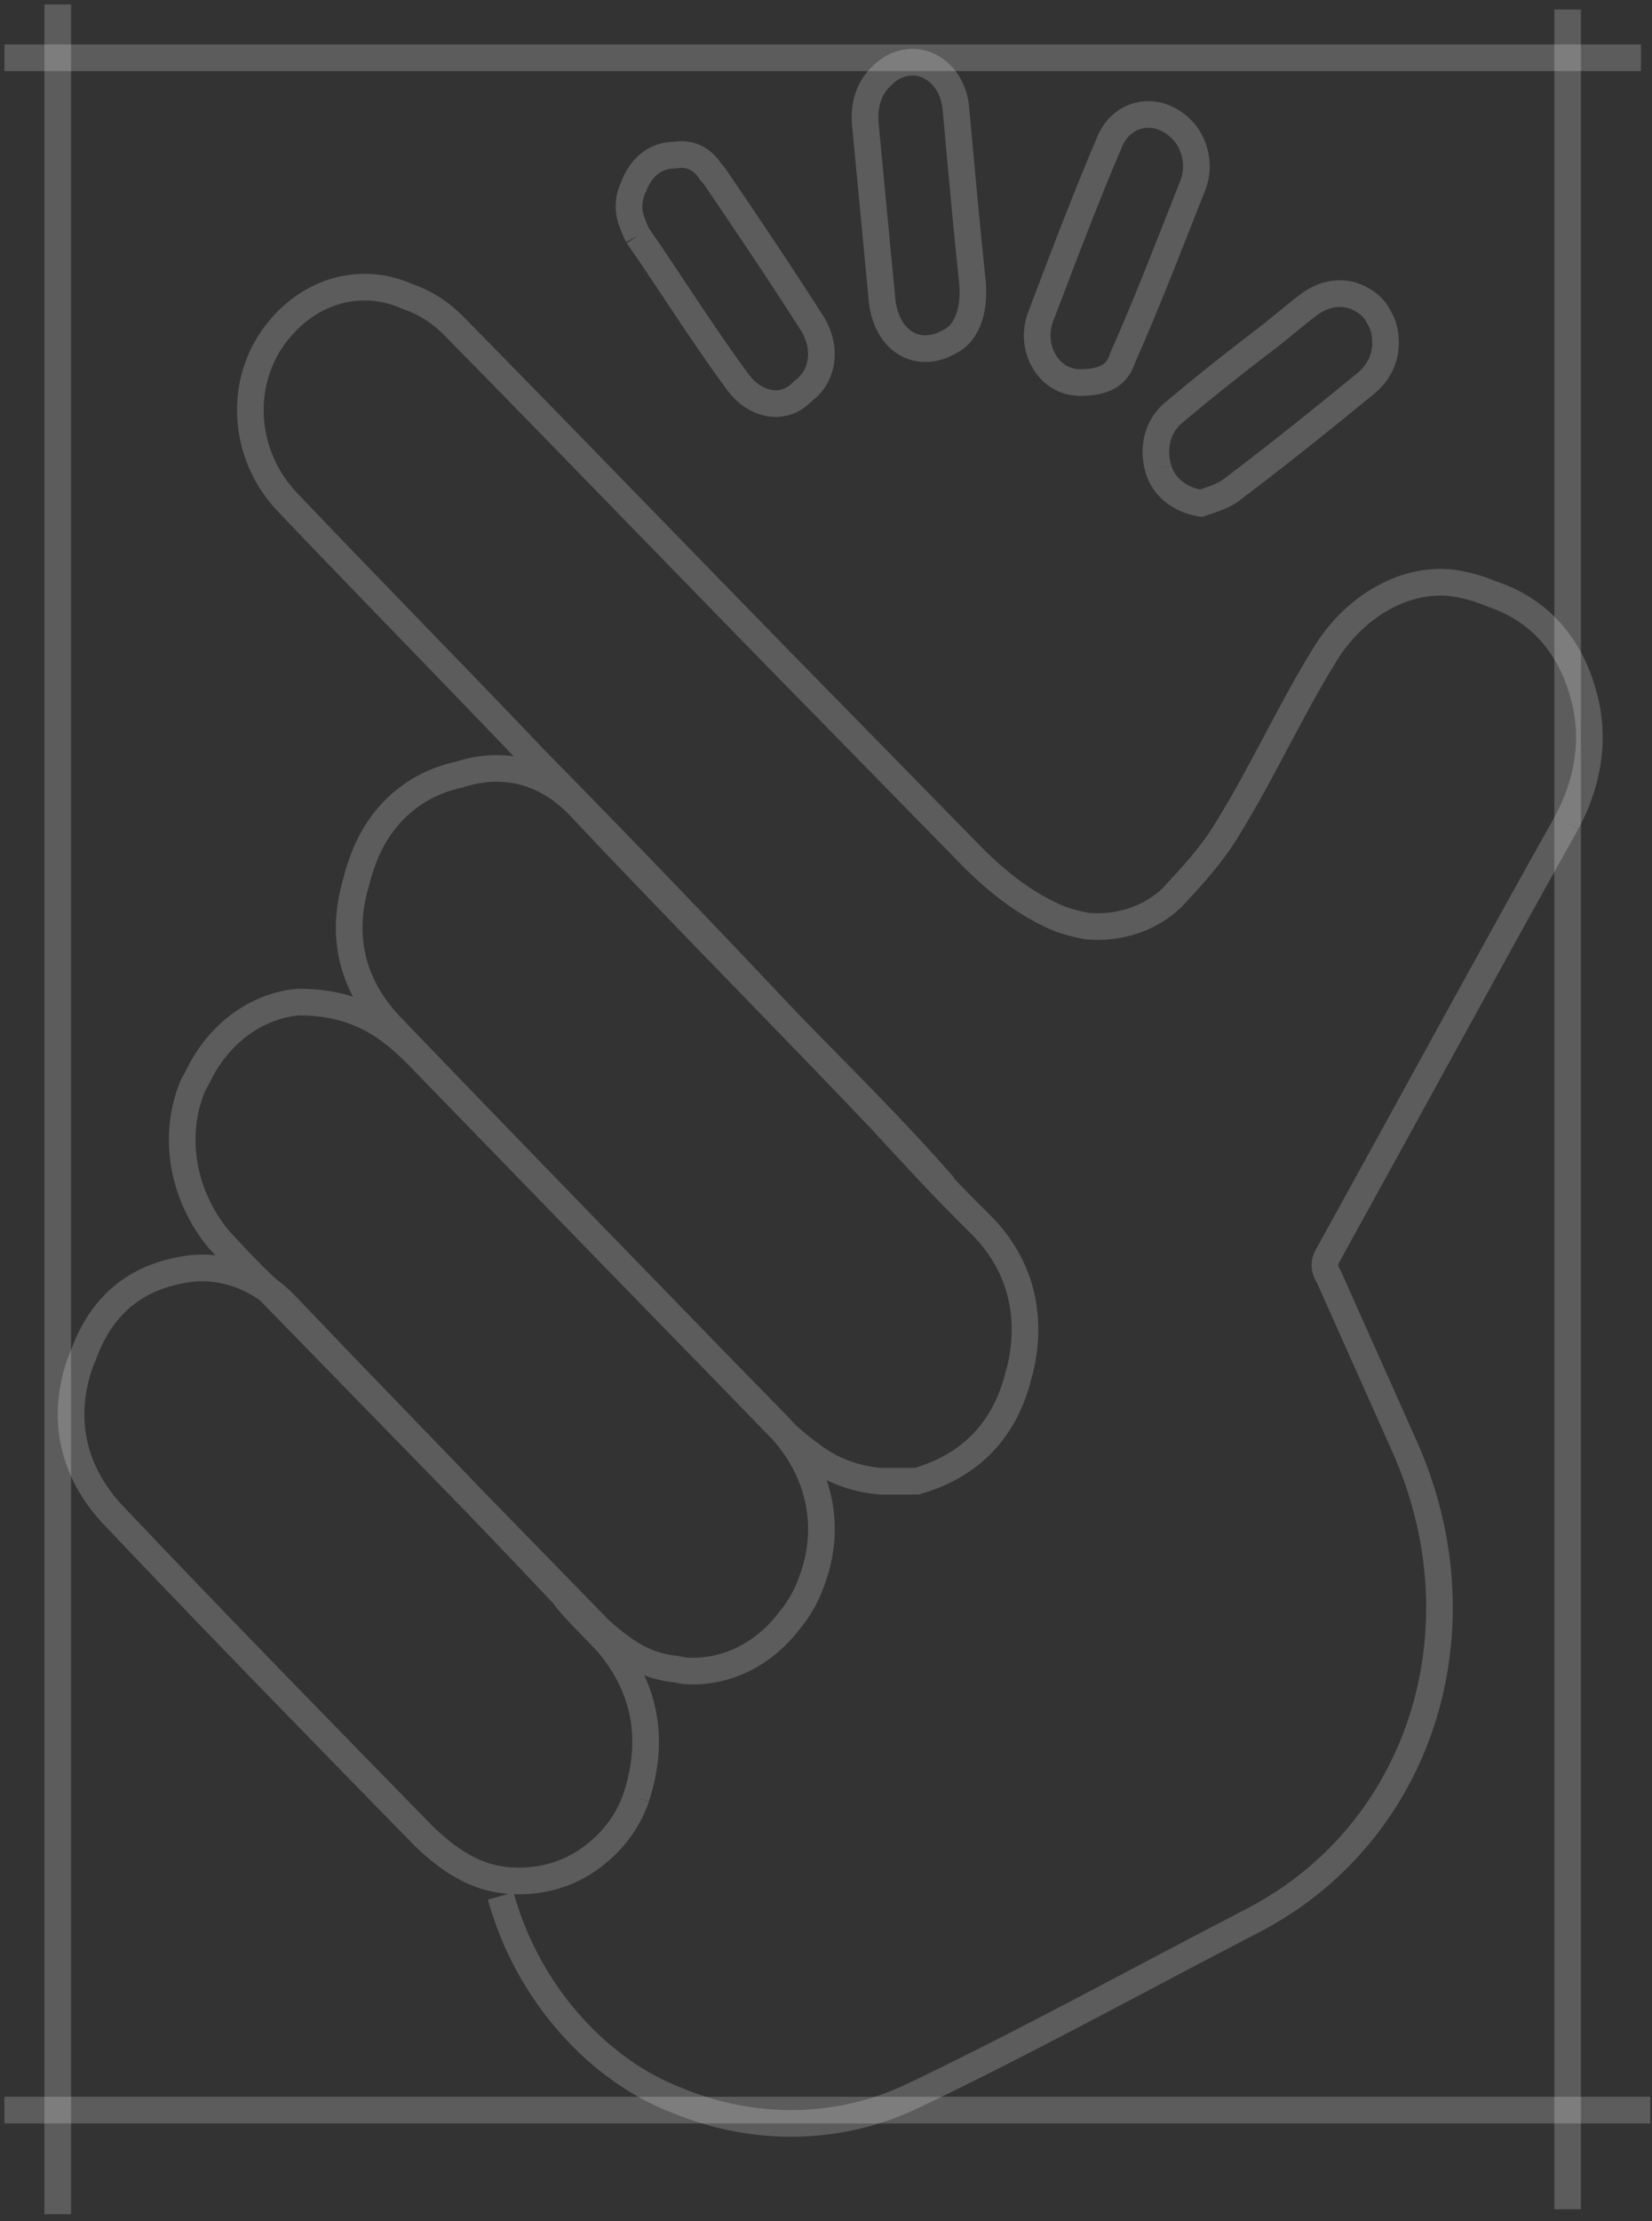 <svg id="logotype" width="186px" height="250px" viewBox="73 70 186 250" xmlns="http://www.w3.org/2000/svg">
  <rect x="73" y="70" width="186" height="250" fill="#333333" stroke="none"/>
  <g fill="none" fill-rule="evenodd" transform="translate(75, 72)" stroke-opacity="0.2">
    <path d="M-9.83075398e-16,4.5 L181.252,4.5" stroke="#FFFFFF" stroke-width="3" stroke-linecap="square"/>
    <path d="M-9.25247433e-16,235.5 L182.304,235.5" stroke="#FFFFFF" stroke-width="3" stroke-linecap="square"/>
    <path d="M4.5,0 L4.5,245.723" stroke="#FFFFFF" stroke-width="3" stroke-linecap="square"/>
    <path d="M174.5,0.566 L174.5,245.164" stroke="#FFFFFF" stroke-width="3" stroke-linecap="square"/>
    <path d="M69.809,24.52 C73.662,30.072 77.098,35.621 80.951,40.831 C82.825,43.548 86.053,44.343 88.24,42.19 C88.32,42.124 88.379,42.048 88.455,41.981 C90.842,40.253 91.124,36.821 89.282,34.147 C85.741,28.598 81.993,23.047 78.452,17.836 C78.332,17.662 78.168,17.512 78.026,17.352 C77.142,15.921 75.722,15.158 73.974,15.458 C72.101,15.458 70.435,16.478 69.497,18.628 C69.444,18.743 69.41,18.858 69.366,18.973 C68.623,20.465 68.676,21.99 69.296,23.34 C69.435,23.751 69.604,24.147 69.809,24.52 M128.434,50.799 C129.058,52.952 131.036,54.31 133.224,54.651 C134.161,54.31 135.41,53.97 136.451,53.29 C141.555,49.44 146.656,45.363 151.76,41.17 C153.366,39.859 154.099,38.079 153.985,36.253 C153.974,35.294 153.693,34.361 153.153,33.528 C153.101,33.433 153.065,33.335 153.008,33.242 C152.569,32.571 151.989,32.083 151.338,31.736 C149.608,30.708 147.496,30.831 145.615,32.109 C143.74,33.468 141.764,35.28 139.89,36.641 C136.347,39.358 133.224,41.849 129.997,44.568 C128.121,46.268 127.809,48.761 128.434,50.799 M102.714,37.207 C103.45,37.121 104.115,36.905 104.706,36.559 C106.574,35.787 107.749,33.509 107.506,29.957 C106.878,24.067 106.255,17.157 105.63,10.247 C105.318,6.736 102.714,4.698 100.216,5.037 C99.036,5.174 98.04,5.734 97.278,6.559 C95.951,7.735 95.223,9.668 95.425,11.948 C96.05,18.518 96.674,25.087 97.299,31.656 C97.611,35.167 99.798,37.546 102.714,37.207 M119.583,41.057 C122.082,41.057 123.747,40.378 124.374,38.338 C127.29,31.769 129.787,25.2 132.391,18.628 C133.14,16.457 132.477,14.011 131.07,12.591 C130.989,12.5 130.899,12.422 130.812,12.34 C130.742,12.279 130.675,12.213 130.601,12.158 C130.23,11.844 129.829,11.567 129.371,11.38 C127.185,10.247 124.27,11.041 123.021,13.758 C120.208,20.33 117.604,27.239 115.107,33.809 C114.475,35.695 114.802,37.519 115.692,38.867 C116.507,40.183 117.95,41.057 119.583,41.057 M69.645,200.296 C70.437,197.811 70.781,195.488 70.674,193.287 C70.514,189.577 69.092,186.071 66.371,182.87 C65.671,182.109 64.958,181.392 64.258,180.678 C63.995,180.404 63.73,180.125 63.459,179.85 C62.697,179.053 61.969,178.253 61.342,177.398 C51.051,166.46 40.76,156.029 30.352,145.09 C27.545,142.036 23.57,140.382 19.594,140.764 C13.743,141.497 9.537,144.505 7.352,150.619 C7.224,150.942 7.078,151.239 6.963,151.576 C4.858,157.81 6.263,163.662 10.59,168.366 C22.048,180.454 33.861,192.538 45.672,204.622 C46.831,205.749 47.979,206.705 49.166,207.484 C49.217,207.521 49.268,207.558 49.322,207.593 C49.488,207.701 49.659,207.789 49.826,207.888 C50.515,208.298 51.224,208.658 51.967,208.93 C53.335,209.439 54.799,209.711 56.43,209.711 C59.766,209.711 62.761,208.605 65.154,206.629 C67.116,205.058 68.715,202.942 69.645,200.296 M86.345,159.28 C87.324,160.217 88.33,161.044 89.377,161.773 C91.531,163.426 94.084,164.446 97.096,164.719 L101.22,164.719 C107.344,162.951 111.22,158.874 112.719,152.62 L112.719,152.617 C112.755,152.477 112.81,152.354 112.842,152.211 C114.346,145.956 112.842,140.111 108.22,135.625 C104.346,131.817 100.595,127.738 97.096,123.932 C85.971,112.238 74.473,100.683 63.474,88.989 C59.6,84.775 54.725,83.55 49.724,85.183 C44.593,86.272 40.673,89.758 38.818,94.938 C38.54,95.685 38.298,96.463 38.102,97.283 C36.227,103.535 37.725,109.248 42.35,113.871 C56.849,128.962 71.849,144.326 86.345,159.28 M174.402,90.565 C176.588,86.487 177.525,81.956 176.588,77.425 C175.201,70.974 171.491,66.691 165.998,64.867 C164.973,64.438 163.901,64.071 162.74,63.833 C157.013,62.474 150.661,65.87 147.12,71.762 C143.267,77.991 140.142,84.901 136.292,91.131 C134.418,94.302 132.127,96.683 129.94,99.061 C127.44,101.438 123.899,102.57 120.36,102.232 C119.328,102.047 118.353,101.772 117.399,101.456 C113.748,99.96 110.513,97.499 107.447,94.417 C102.345,89.206 97.242,83.996 92.14,78.785 C77.771,64.173 63.505,49.334 49.135,34.722 C47.552,33.101 45.754,31.997 43.876,31.371 C39.02,29.187 33.399,30.422 29.558,34.95 C24.768,40.499 25.08,49.106 30.495,54.659 C39.763,64.399 48.926,73.687 58.194,83.429 C67.774,93.171 77.353,103.139 86.518,112.879 C92.557,119.109 98.597,124.999 104.324,131.57 M54.375,211.405 C57.456,222.556 65.569,231.13 74.268,234.421 C82.633,237.892 92.247,238.011 100.887,233.851 C113.903,227.622 126.399,220.713 139.103,214.143 C157.846,204.404 165.239,181.634 156.285,161.133 C153.367,154.563 150.556,148.333 147.643,141.762 C147.017,140.744 147.017,140.062 147.643,139.044 C156.597,122.848 165.448,106.535 174.402,90.565 M65.408,181.328 C66.171,182.054 66.949,182.69 67.746,183.261 C69.735,184.808 71.851,185.664 74.152,185.875 C74.5,185.933 74.813,186.032 75.176,186.065 C79.767,186.352 83.959,184.193 86.811,180.5 C87.86,179.238 88.723,177.807 89.299,176.207 C91.77,169.935 90.358,163.275 85.299,158.156 C71.881,144.457 58.229,130.375 44.929,116.676 C41.752,113.475 38.104,110.787 31.629,110.787 C27.103,111.156 22.598,114.155 20.166,119.392 C20.026,119.645 19.876,119.87 19.743,120.134 C17.27,126.024 18.683,132.679 22.568,137.417 C24.333,139.338 26.217,141.386 28.333,143.307 C40.574,155.851 53.167,168.782 65.408,181.328 Z" stroke="#FFFFFF" stroke-width="3"/>
  </g>
</svg>